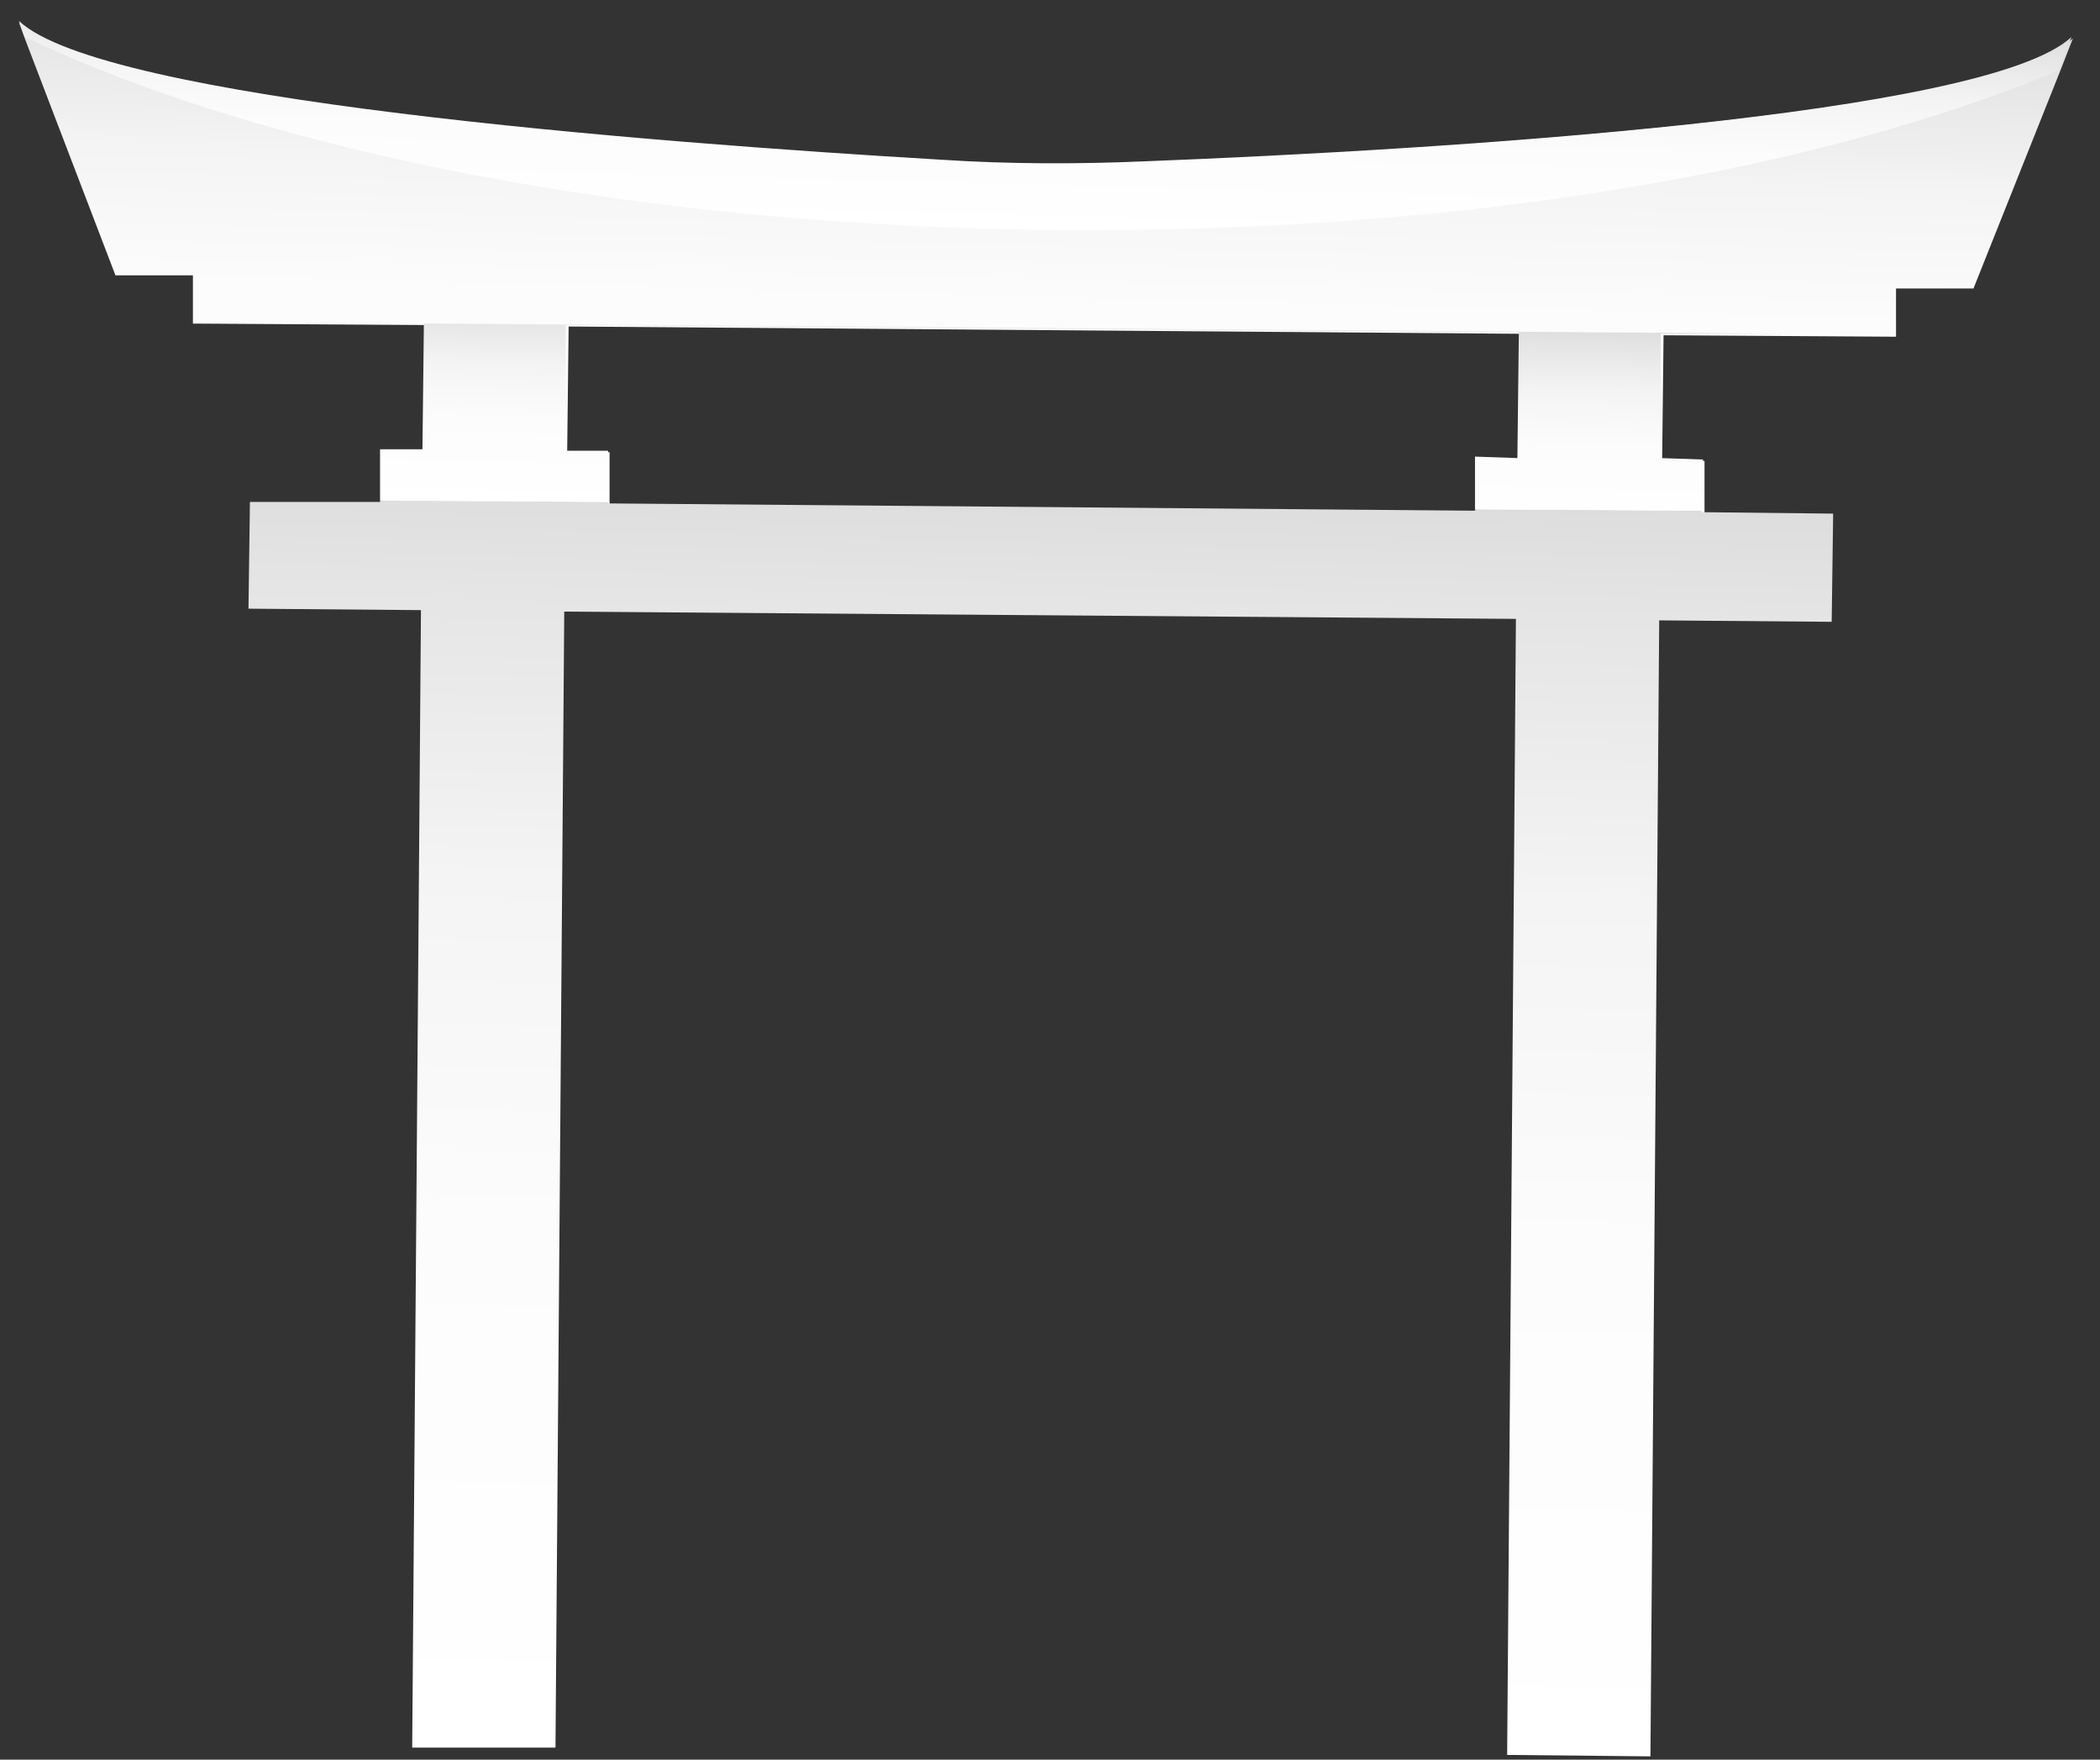 <svg viewBox="0 0 74 62" fill="none" xmlns="http://www.w3.org/2000/svg">
<rect x="0" y="0" width="74" height="62" fill="#333333" stroke="none"/>
<path d="M40.385 5.734C38.016 5.837 35.594 5.837 33.225 5.683C22.716 5.064 3.604 3.571 0.668 0.789L0.874 1.355L4.068 9.701H6.798V11.401L14.989 11.452L14.937 15.882H13.443V17.737L21.48 17.788V15.934H19.986L20.037 11.504L53.573 11.761L53.521 16.192H52.027V18.046L60.064 18.098V16.243H58.57L58.621 11.813L66.812 11.864V10.164H69.542L72.582 2.54L73.045 1.355C70.006 4.086 50.894 5.27 40.385 5.734Z" fill="url(#paint0_linear_1_416)"/>
<path d="M72.994 1.304L72.53 2.488C64.03 6.043 51.409 8.207 37.398 8.104C22.561 8 9.322 5.322 0.874 1.304L0.668 0.737C3.604 3.519 22.716 5.013 33.225 5.631C35.594 5.785 38.016 5.785 40.385 5.682C50.894 5.27 70.006 4.085 72.994 1.304Z" fill="url(#paint1_linear_1_416)"/>
<path d="M64.597 18.097L64.545 21.909L58.467 21.858L58.158 61.884L53.109 61.833L53.418 21.806L19.883 21.549L19.574 61.575H14.525L14.834 21.497L8.756 21.446L8.807 17.685H13.392V17.634L21.428 17.685V17.737L51.976 17.994V17.943L59.961 17.994V18.046L64.597 18.097Z" fill="url(#paint2_linear_1_416)"/>
<path d="M58.518 11.761V16.14L60.012 16.191L59.961 17.994L51.976 17.943V16.088L53.47 16.14L53.521 11.71L19.934 11.452V15.882H21.428V17.685L13.392 17.634V15.831H14.886L14.937 11.4L8.807 11.349L62.948 11.761H58.518Z" fill="url(#paint3_linear_1_416)"/>
<defs>
<linearGradient id="paint0_linear_1_416" x1="36.386" y1="18.223" x2="36.831" y2="0.423" gradientUnits="userSpaceOnUse">
<stop stop-color="white"/>
<stop offset="0.42" stop-color="#FCFCFC"/>
<stop offset="0.688" stop-color="#F4F4F4"/>
<stop offset="0.913" stop-color="#E5E5E5"/>
<stop offset="1" stop-color="#DDDDDD"/>
</linearGradient>
<linearGradient id="paint1_linear_1_416" x1="36.638" y1="8.117" x2="36.831" y2="0.423" gradientUnits="userSpaceOnUse">
<stop stop-color="white"/>
<stop offset="0.42" stop-color="#FCFCFC"/>
<stop offset="0.688" stop-color="#F4F4F4"/>
<stop offset="0.913" stop-color="#E5E5E5"/>
<stop offset="1" stop-color="#DDDDDD"/>
</linearGradient>
<linearGradient id="paint2_linear_1_416" x1="35.611" y1="62.079" x2="36.728" y2="17.402" gradientUnits="userSpaceOnUse">
<stop stop-color="white"/>
<stop offset="0.42" stop-color="#FCFCFC"/>
<stop offset="0.688" stop-color="#F4F4F4"/>
<stop offset="0.913" stop-color="#E5E5E5"/>
<stop offset="1" stop-color="#DDDDDD"/>
</linearGradient>
<linearGradient id="paint3_linear_1_416" x1="35.717" y1="18.206" x2="35.895" y2="11.095" gradientUnits="userSpaceOnUse">
<stop stop-color="white"/>
<stop offset="0.42" stop-color="#FCFCFC"/>
<stop offset="0.688" stop-color="#F4F4F4"/>
<stop offset="0.913" stop-color="#E5E5E5"/>
<stop offset="1" stop-color="#DDDDDD"/>
</linearGradient>
</defs>
</svg>
